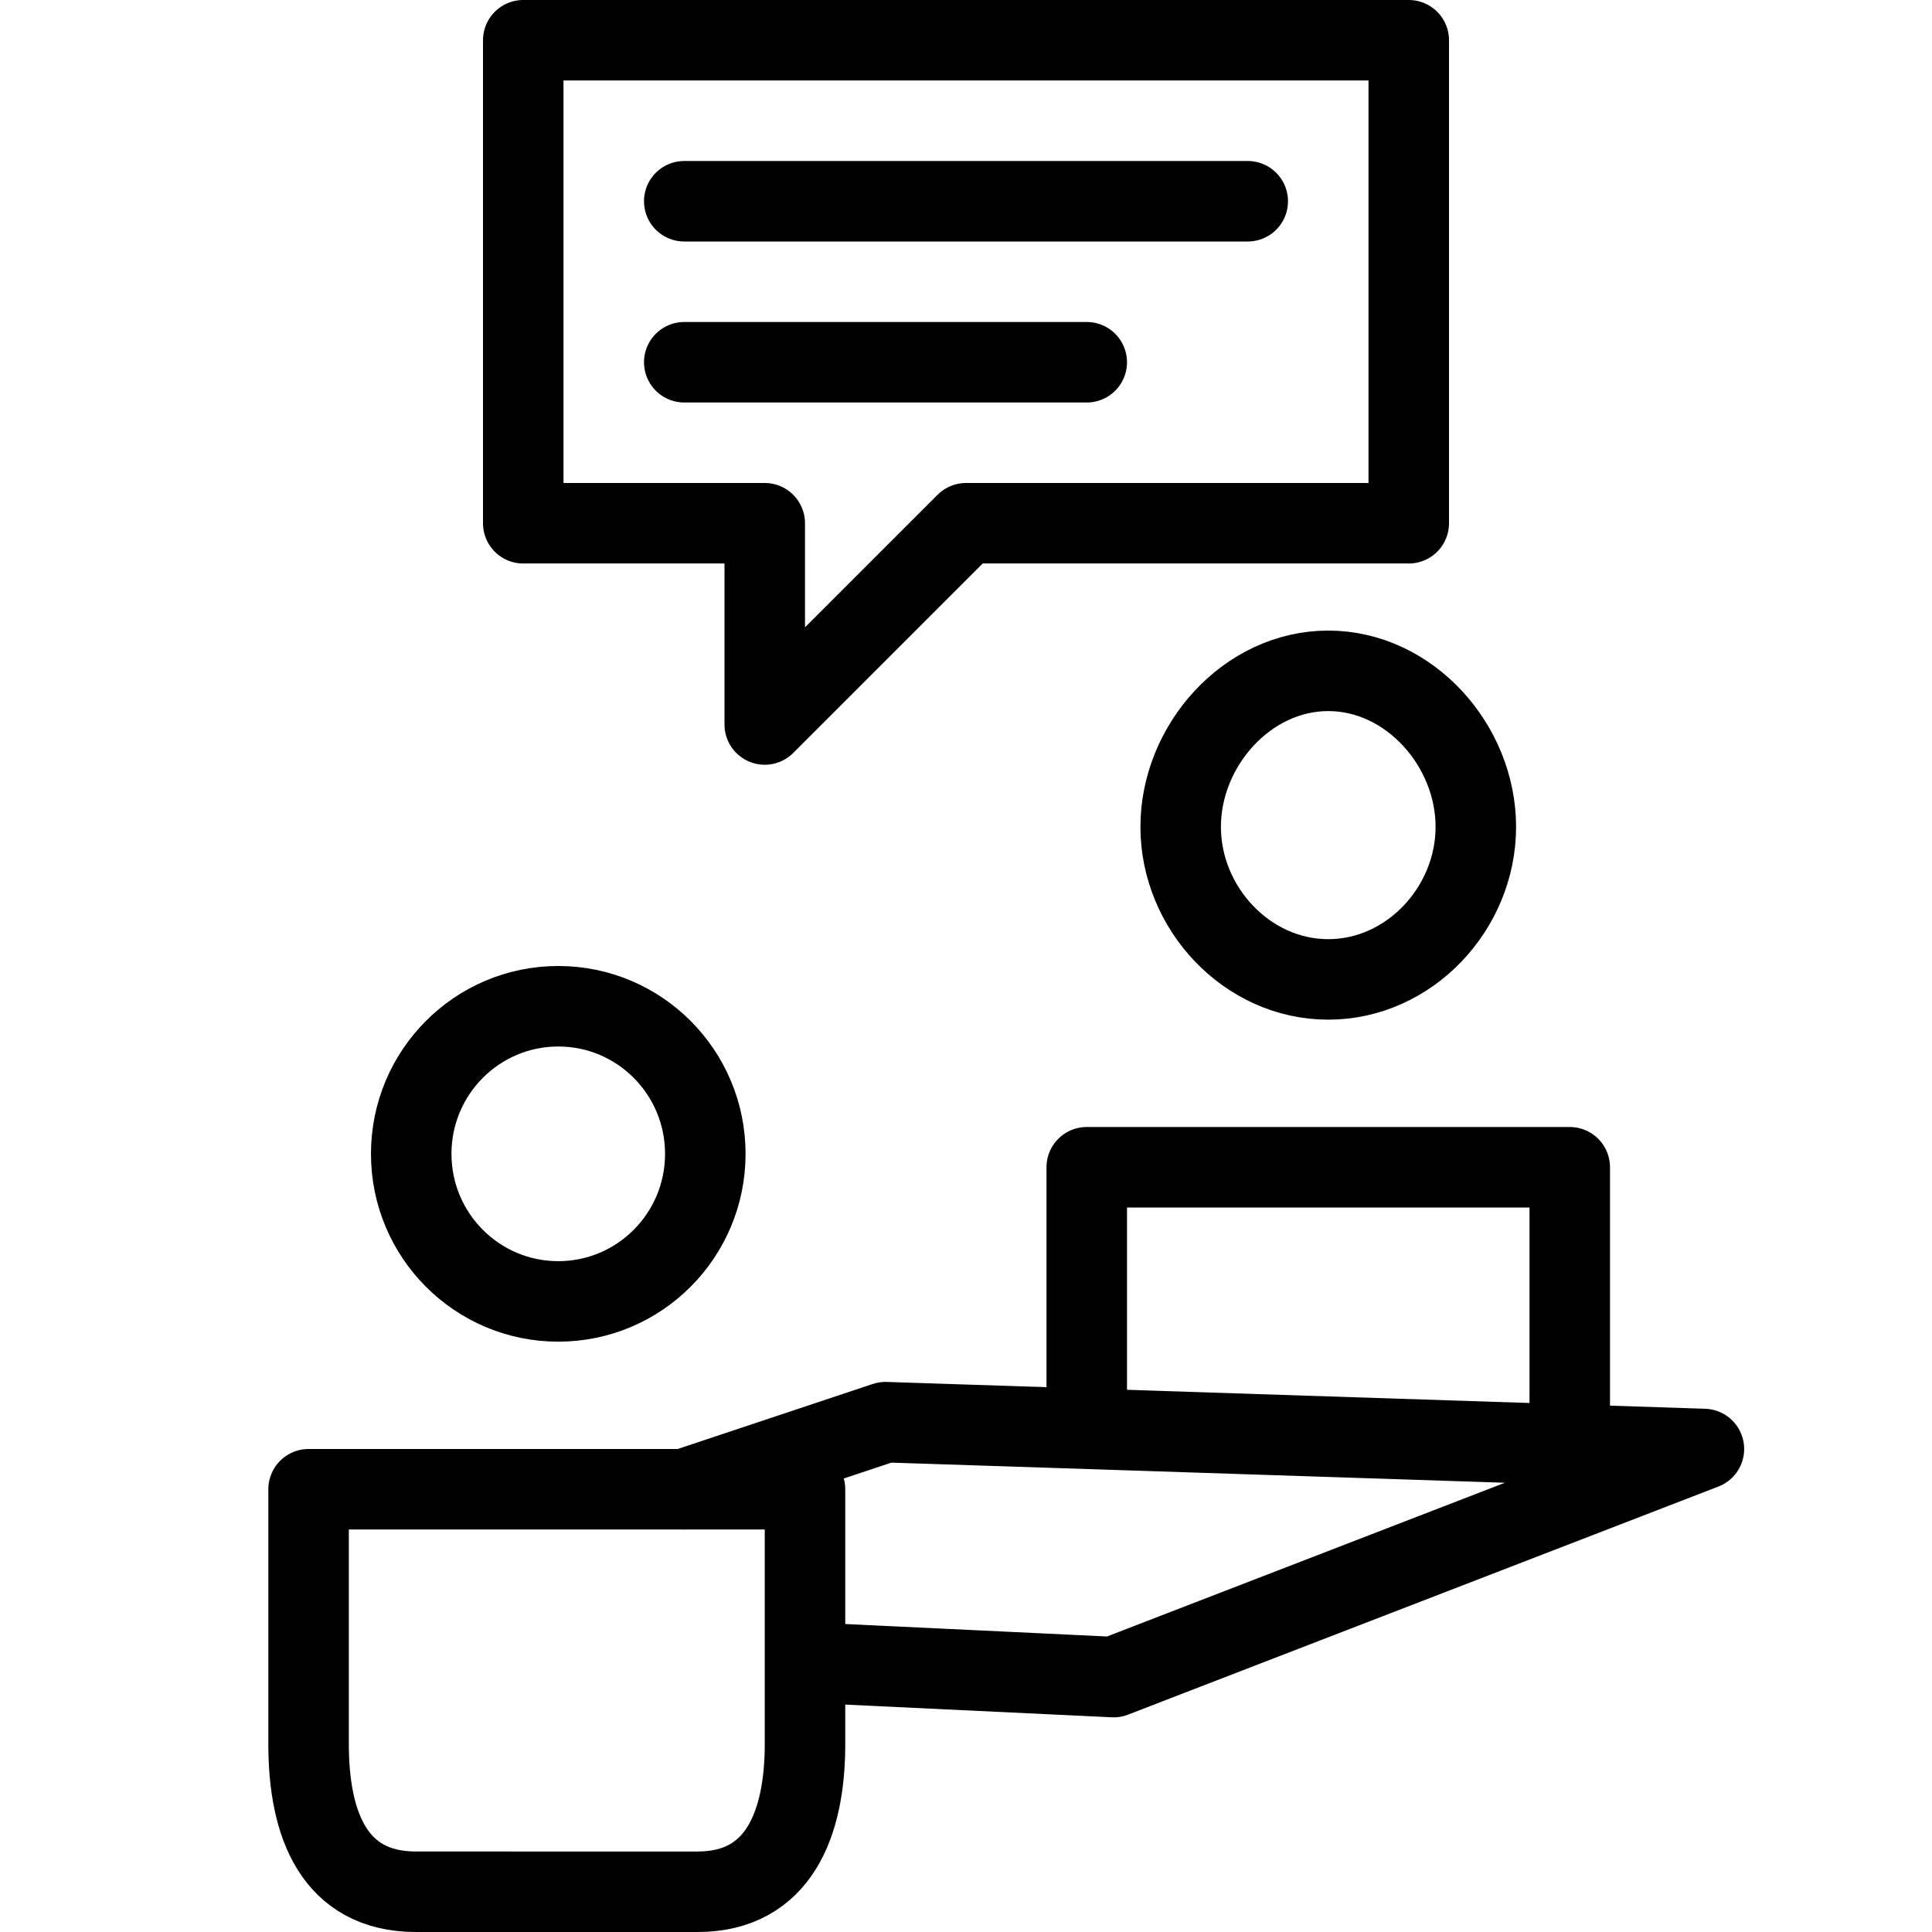 <svg xmlns="http://www.w3.org/2000/svg" viewBox="0 0 144 144"><polygon points="39 39 57 39 57 54 72 39 105 39 105 3 39 3 39 39" style="fill:none;stroke:#000;stroke-linejoin:round;stroke-width:6px"/><line x1="51" y1="27" x2="81" y2="27" style="fill:none;stroke:#000;stroke-linecap:round;stroke-linejoin:round;stroke-width:6px"/><line x1="51" y1="15" x2="93" y2="15" style="fill:none;stroke:#000;stroke-linecap:round;stroke-linejoin:round;stroke-width:6px"/><polyline points="62 124 83 125 127 108 66 106 51 111" style="fill:none;stroke:#000;stroke-linecap:round;stroke-linejoin:round;stroke-width:6px"/><path d="M117,108V87H81v19" style="fill:none;stroke:#000;stroke-linejoin:round;stroke-width:6px"/><path d="M99,50c6.06,0,11,5.57,11,11.63S105.06,73,99,73,88,67.68,88,61.63,92.94,50,99,50Z" style="fill:none;stroke:#000;stroke-linejoin:round;stroke-width:6px"/><path d="M23,111v19c0,6,1.91,11,8,11H52c6,0,8-5,8-11V111Z" style="fill:none;stroke:#000;stroke-linejoin:round;stroke-width:6px"/><ellipse cx="41.61" cy="86" rx="10.96" ry="11" style="fill:none;stroke:#000;stroke-linejoin:round;stroke-width:6px"/><rect width="144" height="144" style="fill:none"/></svg>